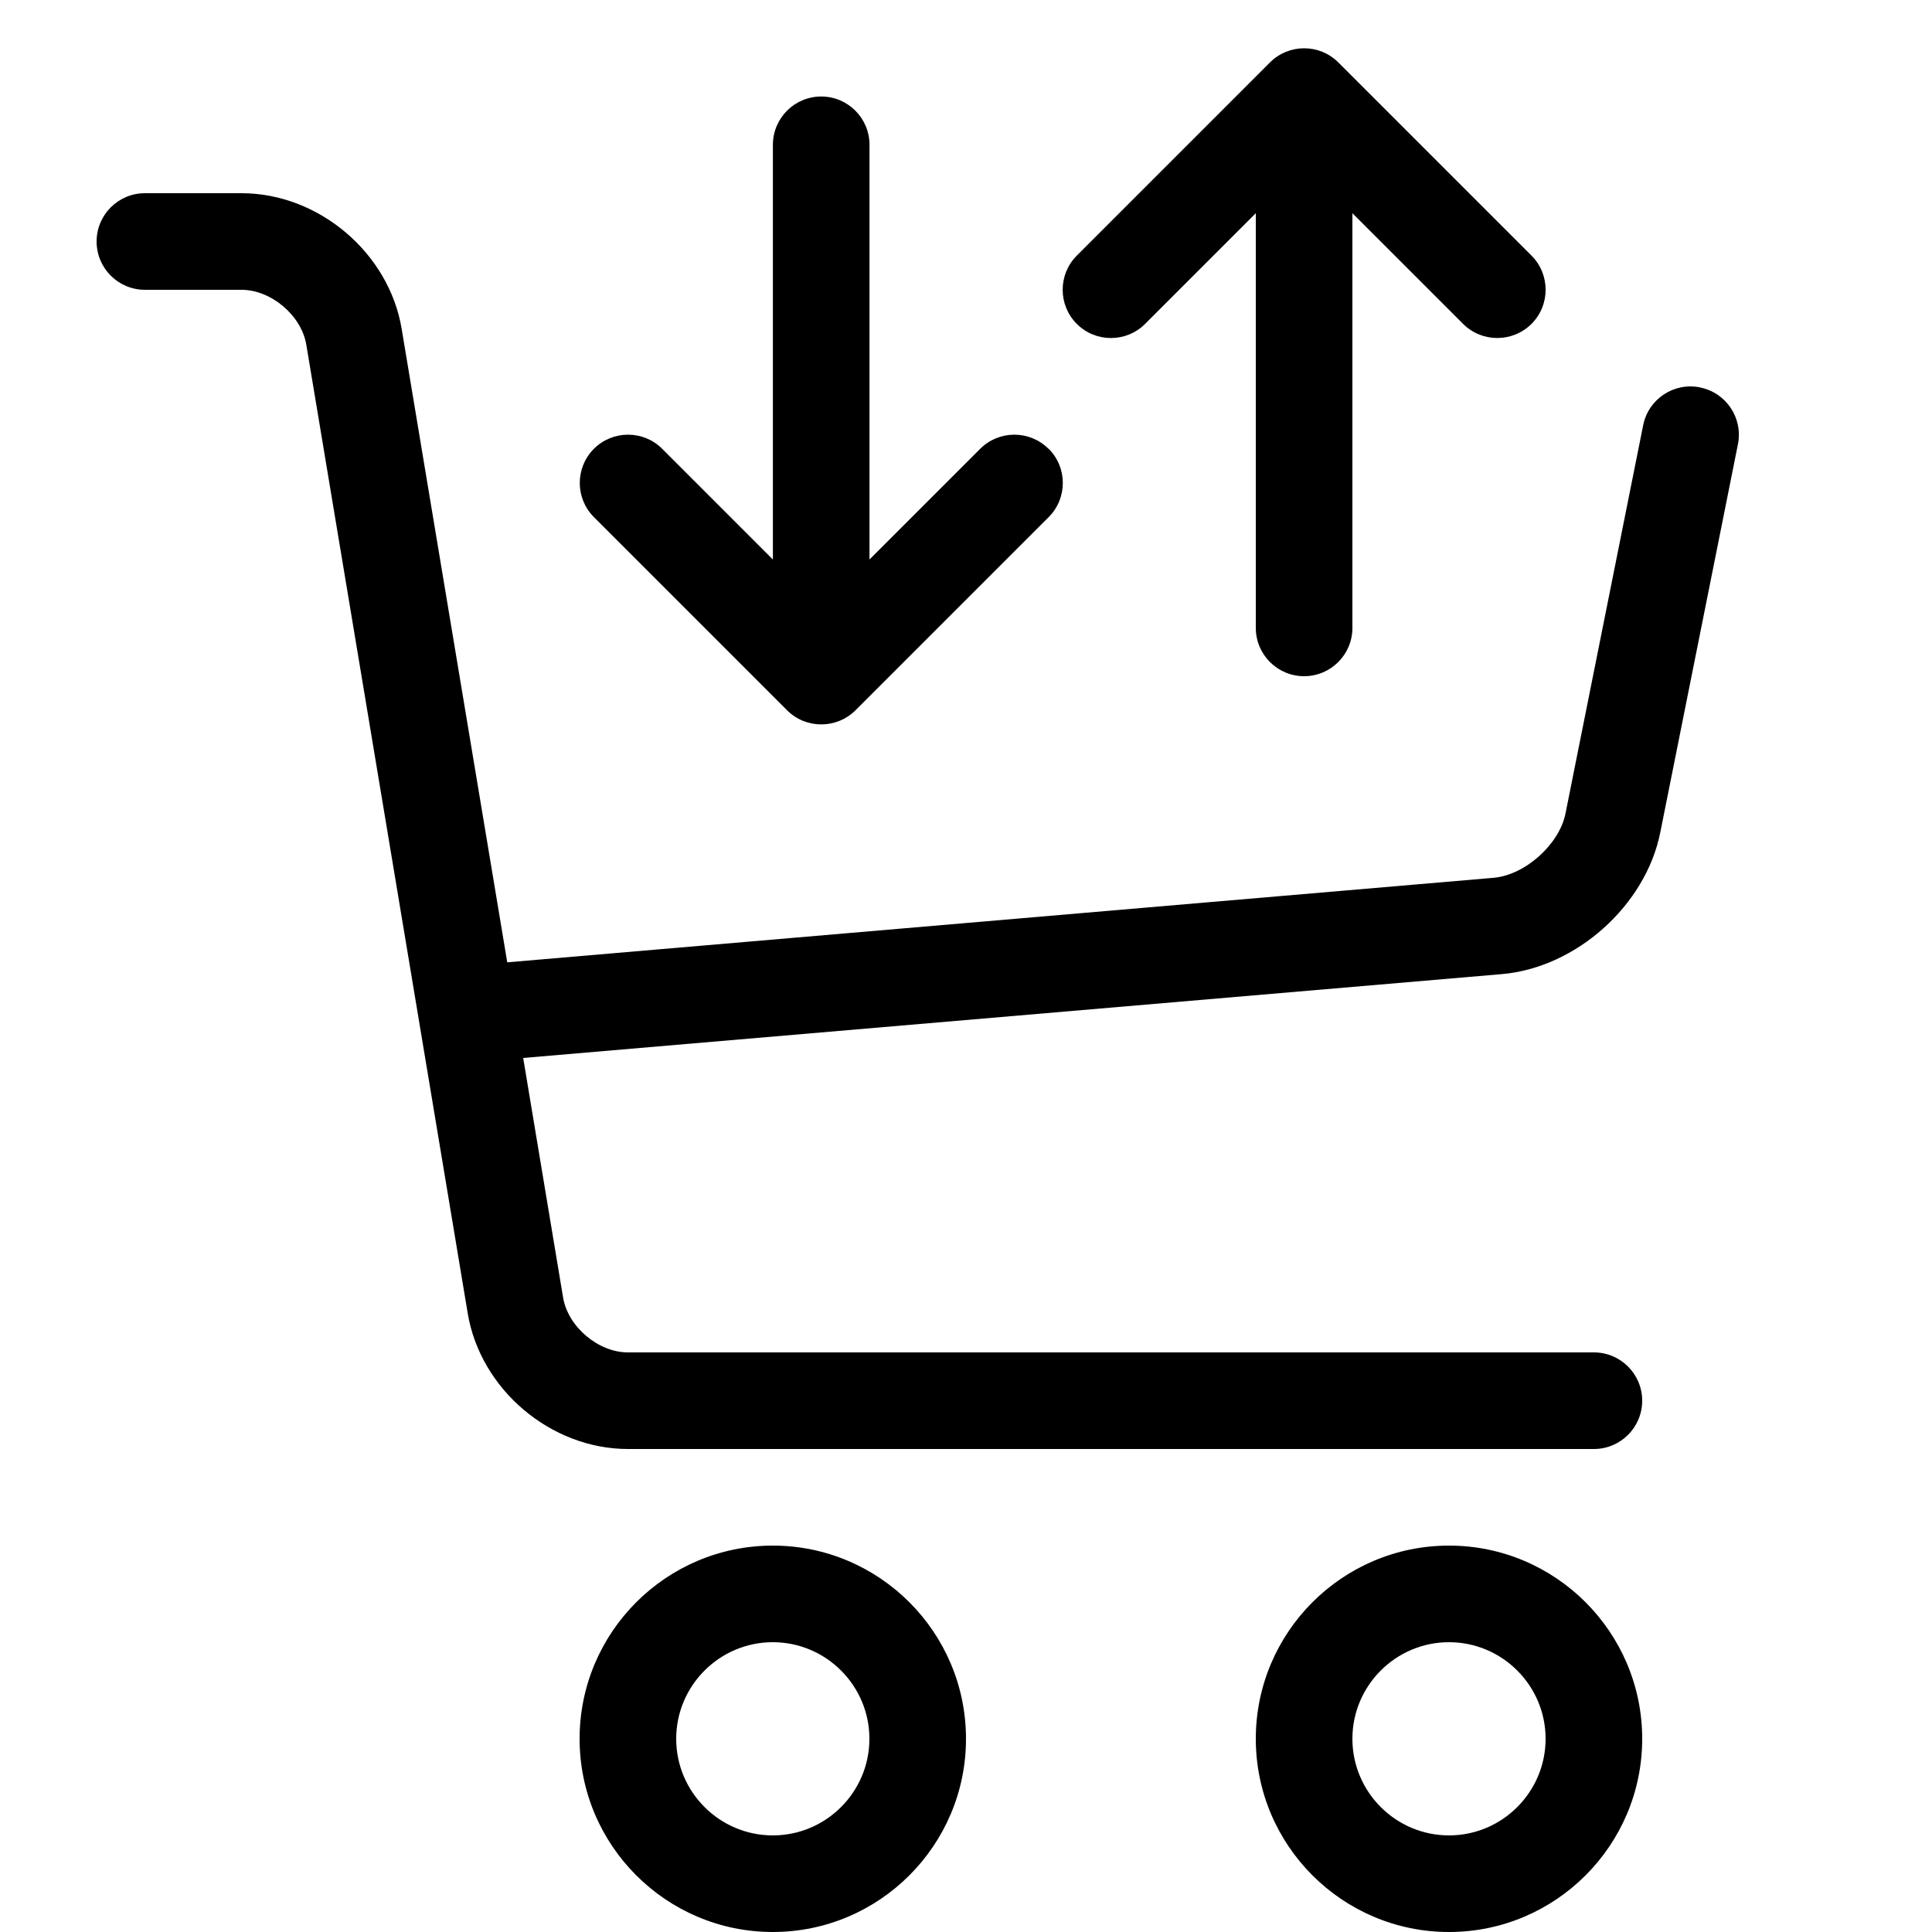 <svg height="20" viewBox="0 0 20 20" width="20" xmlns="http://www.w3.org/2000/svg"><path d="m17.598 4.01c-.271-.054-.534.121-.588.392l-.804 4.019c-.064.321-.419.638-.745.666l-10.21.875-1.093-6.558c-.131-.787-.859-1.404-1.658-1.404h-1c-.276 0-.5.224-.5.5s.224.5.5.5h1c.307 0 .621.266.671.569l1.671 10.027c.131.787.859 1.404 1.658 1.404h10c.276 0 .5-.224.5-.5s-.224-.5-.5-.5h-10c-.307 0-.621-.266-.671-.569l-.413-2.479 10.131-.868c.768-.066 1.489-.71 1.64-1.466l.804-4.019c.054-.271-.121-.534-.392-.588z"/><path d="m8 20c-1.103 0-2-.897-2-2s.897-2 2-2 2 .897 2 2-.897 2-2 2zm0-3c-.551 0-1 .449-1 1s.449 1 1 1 1-.449 1-1-.449-1-1-1z"/><path d="m15 20c-1.103 0-2-.897-2-2s.897-2 2-2 2 .897 2 2-.897 2-2 2zm0-3c-.551 0-1 .449-1 1s.449 1 1 1 1-.449 1-1-.449-1-1-1z"/><path d="m10.854 4.646c-.195-.195-.512-.195-.707 0l-1.146 1.146v-4.293c0-.276-.224-.5-.5-.5s-.5.224-.5.5v4.293l-1.146-1.146c-.195-.195-.512-.195-.707 0s-.195.512 0 .707l2 2c.098.098.226.146.354.146s.256-.049.354-.146l2-2c.195-.195.195-.512 0-.707z"/><path d="m15.854 2.646-2-2c-.195-.195-.512-.195-.707 0l-2 2c-.195.195-.195.512 0 .707s.512.195.707 0l1.146-1.146v4.293c0 .276.224.5.5.5s.5-.224.5-.5v-4.293l1.146 1.146c.098.098.226.146.354.146s.256-.049.354-.146c.195-.195.195-.512 0-.707z"/></svg>